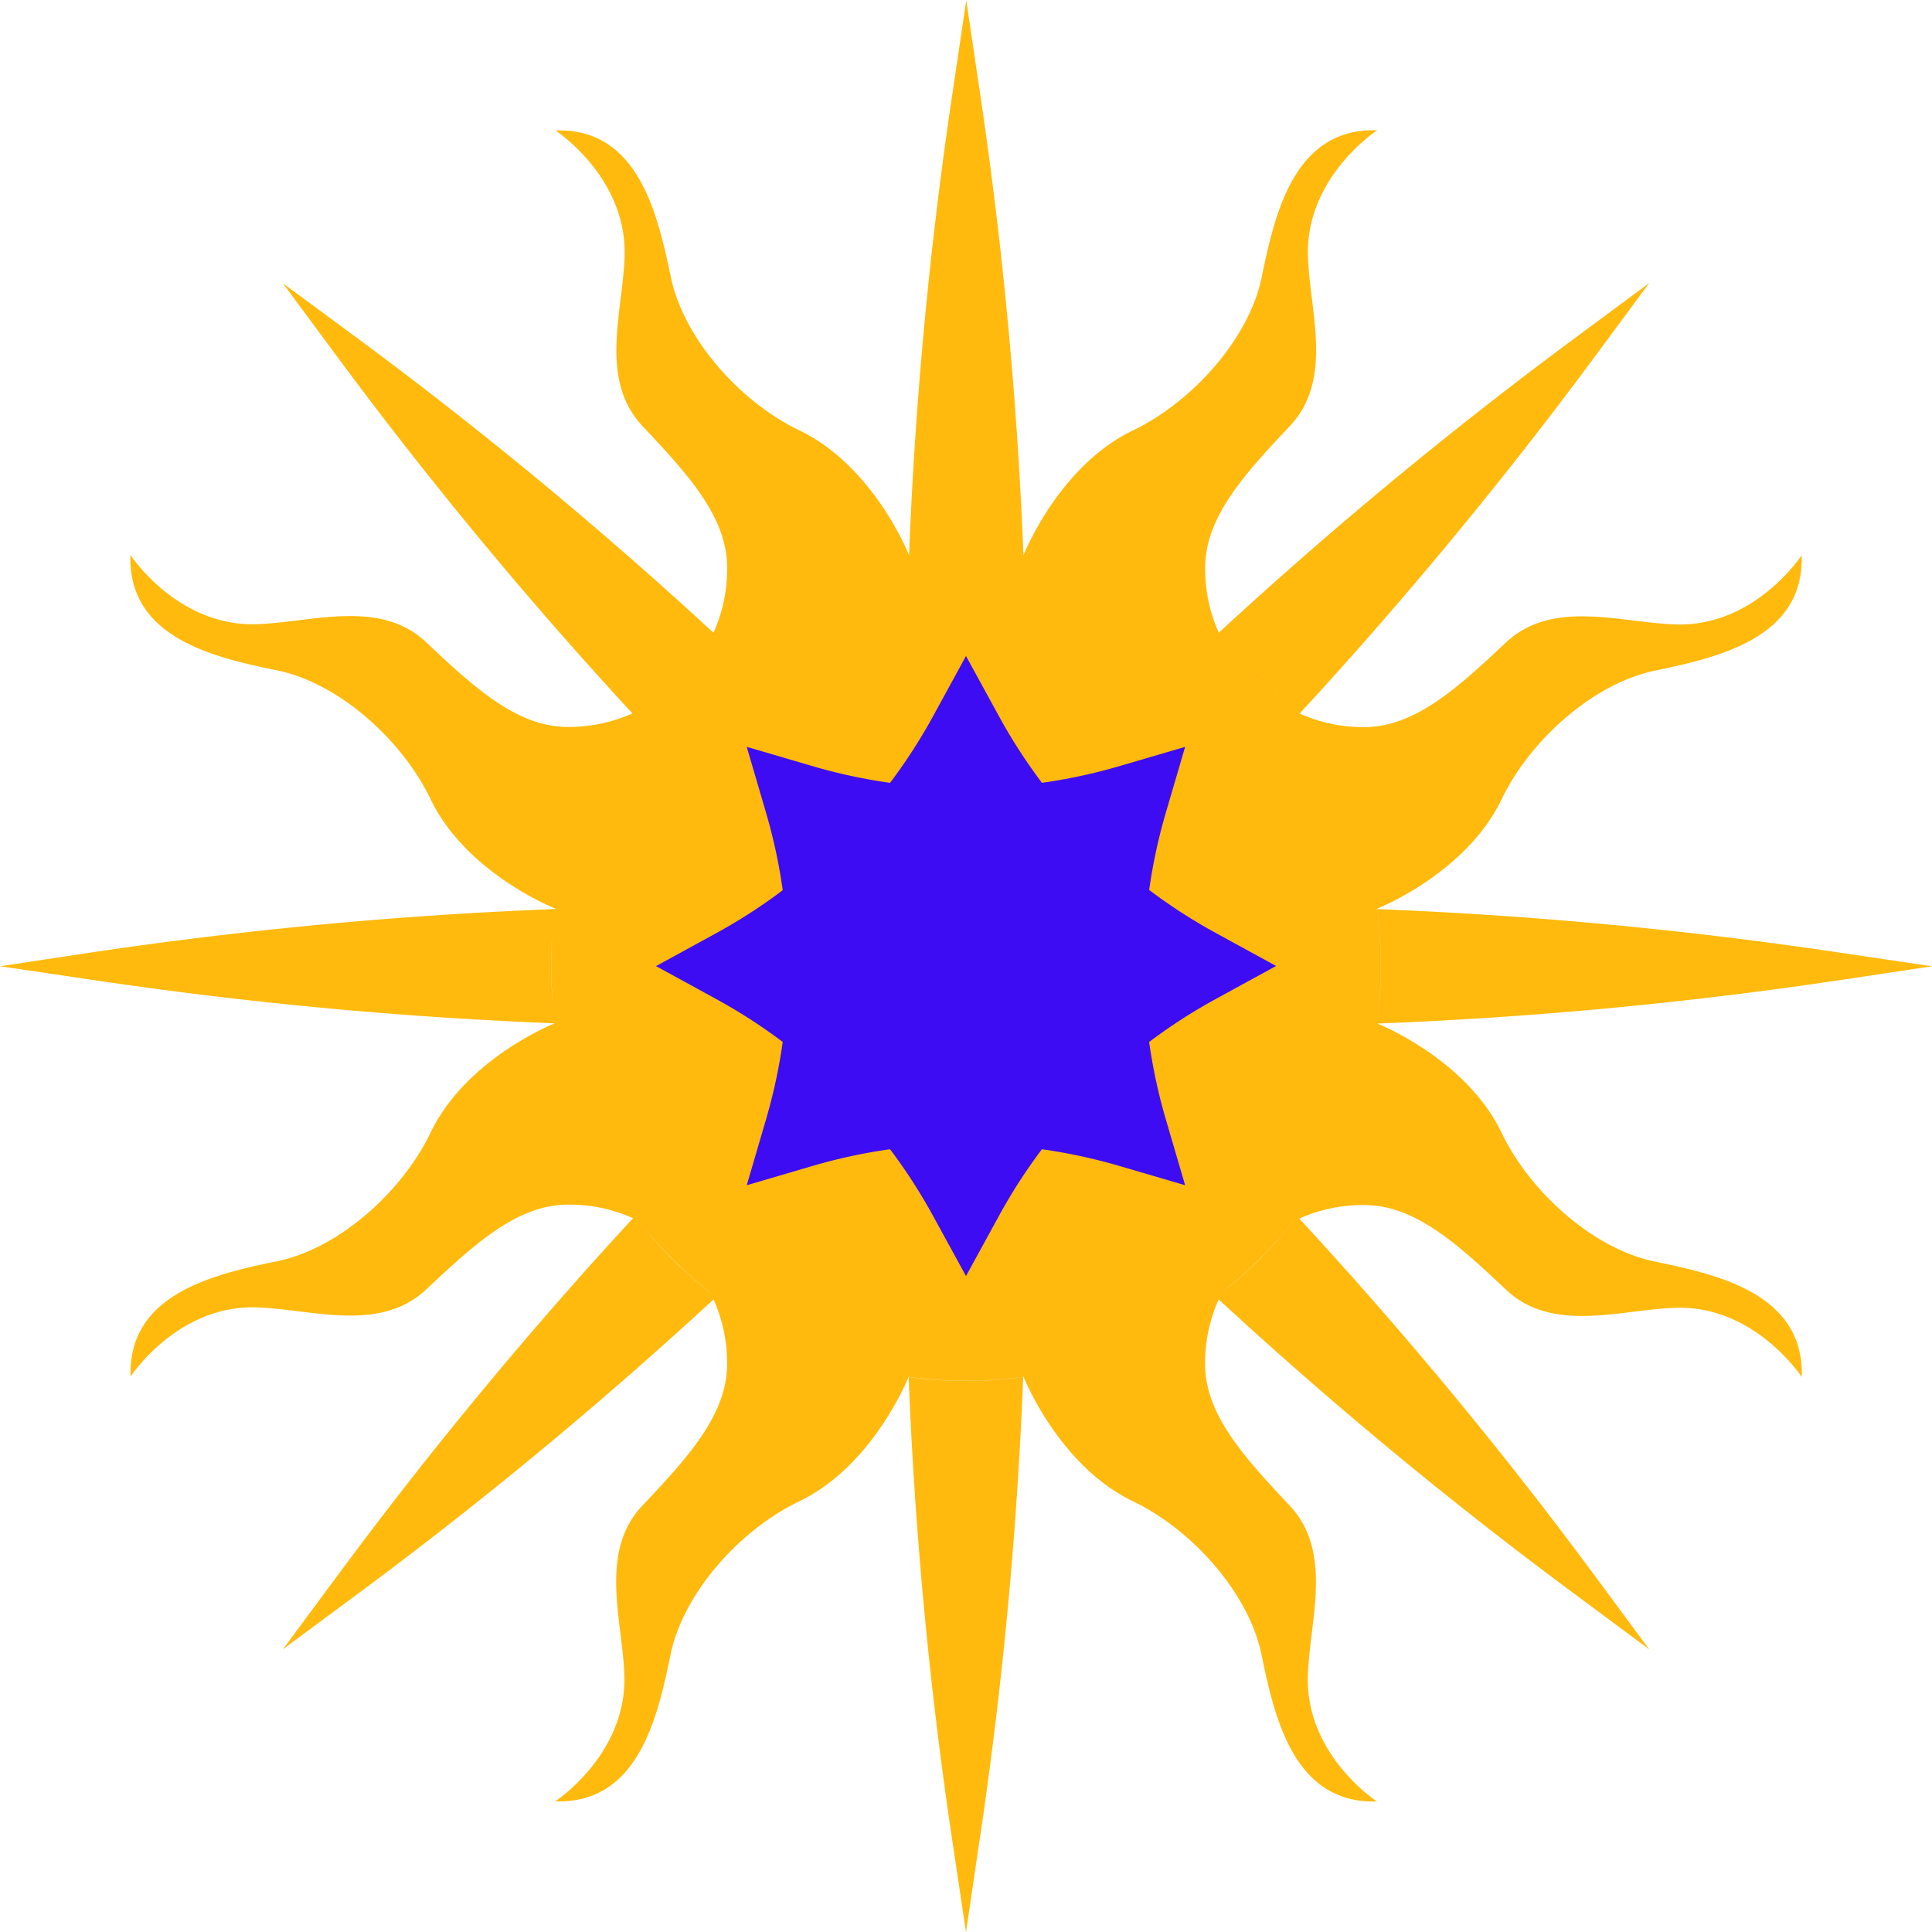 <svg xmlns="http://www.w3.org/2000/svg" width="90.924" height="90.928" viewBox="0 0 90.924 90.928">
  <g id="Layer_2" data-name="Layer 2" transform="translate(-0.002 0.001)">
    <g id="Capa_1" data-name="Capa 1">
      <path id="Unión_4" data-name="Unión 4" d="M16579.818-252.544a201.468,201.468,0,0,1-2.053-21.81,19.431,19.431,0,0,0,2.691.188,19.508,19.508,0,0,0,2.7-.188,200.98,200.98,0,0,1-2.055,21.81l-.637,4.314Zm14.547-8.771c-.6-2.879-3.264-5.854-6.033-7.185-3.385-1.619-5.037-5.562-5.158-5.862a19.6,19.6,0,0,1-5.412,0c-.121.3-1.773,4.243-5.152,5.862-2.779,1.331-5.441,4.3-6.043,7.181s-1.48,7.068-5.436,6.935c0,0,3.371-2.195,3.254-5.925-.08-2.6-1.219-5.8.852-7.995s3.984-4.248,3.984-6.655a7.293,7.293,0,0,0-.639-3.046,201.669,201.669,0,0,1-16.756,13.865l-3.51,2.6,2.6-3.509a201.181,201.181,0,0,1,13.877-16.778,7.259,7.259,0,0,0-3.07-.638c-2.408,0-4.457,1.924-6.66,3.989s-5.395.926-7.99.847c-3.73-.117-5.924,3.255-5.924,3.255-.135-3.951,4.059-4.836,6.934-5.437s5.846-3.259,7.182-6.042c1.59-3.317,5.412-4.97,5.842-5.145a201.583,201.583,0,0,1-21.785-2.049l-4.314-.638,4.314-.651a200.939,200.939,0,0,1,21.8-2.04v.038a.14.14,0,0,0,.01-.063c-.234-.092-4.236-1.744-5.871-5.157-1.336-2.779-4.307-5.445-7.182-6.042s-7.068-1.481-6.936-5.437c0,0,2.2,3.371,5.926,3.255,2.6-.079,5.795-1.218,7.99.851s4.252,3.985,6.66,3.985a7.292,7.292,0,0,0,3.045-.638,201,201,0,0,1-13.861-16.744l-2.59-3.5,3.514,2.591a200.237,200.237,0,0,1,16.752,13.857,7.261,7.261,0,0,0,.643-3.075c0-2.4-1.906-4.444-3.977-6.643s-.926-5.4-.848-7.995c.117-3.73-3.254-5.925-3.254-5.925,3.951-.134,4.828,4.06,5.438,6.935s3.258,5.846,6.037,7.177c3.488,1.673,5.137,5.8,5.166,5.883a200,200,0,0,1,2.053-21.81l.639-4.314.639,4.314a201.468,201.468,0,0,1,2.053,21.81c.029-.071,1.672-4.21,5.16-5.883,2.779-1.331,5.449-4.306,6.047-7.181s1.48-7.072,5.438-6.939c0,0-3.373,2.2-3.256,5.929.08,2.6,1.219,5.792-.852,7.99s-3.984,4.252-3.984,6.659a7.28,7.28,0,0,0,.639,3.067,201.642,201.642,0,0,1,16.748-13.857l3.51-2.6-2.6,3.517a202.338,202.338,0,0,1-13.852,16.744,7.3,7.3,0,0,0,3.045.638c2.412,0,4.465-1.919,6.664-3.981s5.391-.93,7.99-.851c3.73.117,5.926-3.255,5.926-3.255.133,3.956-4.061,4.828-6.936,5.437s-5.846,3.263-7.182,6.042c-1.639,3.426-5.662,5.074-5.875,5.161a19.629,19.629,0,0,1,.188,2.708,20.007,20.007,0,0,1-.184,2.691,19.289,19.289,0,0,0,0-5.387,201.009,201.009,0,0,1,21.811,2.053l4.314.638-4.307.647a199.647,199.647,0,0,1-21.793,2.049c.377.154,4.252,1.807,5.85,5.153,1.336,2.779,4.3,5.441,7.182,6.042s7.068,1.481,6.936,5.437c0,0-2.2-3.371-5.926-3.255-2.6.079-5.795,1.218-7.99-.851s-4.252-3.985-6.66-3.985a7.3,7.3,0,0,0-3.07.638,199.656,199.656,0,0,1,13.877,16.765l2.592,3.509-3.5-2.6a201.664,201.664,0,0,1-16.762-13.87,7.311,7.311,0,0,0-.639,3.05c0,2.408,1.924,4.46,3.984,6.659s.932,5.4.852,7.995c-.121,3.73,3.25,5.925,3.25,5.925q-.091,0-.182,0C16595.818-254.377,16594.957-258.485,16594.365-261.315Zm1.465-20.337a20,20,0,0,1-3.3,3.3l-.014.017a19.544,19.544,0,0,0,1.762-1.561v0a19.859,19.859,0,0,0,1.568-1.773Zm-29.176,1.765a20.119,20.119,0,0,0,1.762,1.552l-.008-.013a19.754,19.754,0,0,1-3.318-3.313A19.219,19.219,0,0,0,16566.654-279.887Zm-5.721-13.807a19.44,19.44,0,0,0,.15,2.358,19.566,19.566,0,0,1-.141-2.366c0-.5.016-1.006.053-1.5C16560.955-294.7,16560.934-294.2,16560.934-293.694Zm.117-2.115v.056c0-.02,0-.04,0-.06Zm34.248-10.569h0c-.1-.121-.2-.242-.32-.363C16595.09-306.62,16595.2-306.5,16595.3-306.378Zm-29.191-.551.146-.159Zm28.646-.069c-.158-.171-.316-.341-.48-.5-.068-.07-.139-.136-.207-.2C16594.3-307.474,16594.531-307.238,16594.754-307Zm-28.1-.5c-.027.025-.051.051-.076.077l.182-.178Zm.426-.413.131-.121Zm25.691-.926v-.008l-.043-.029A.418.418,0,0,1,16592.775-308.84Z" transform="translate(-16535 339.157)" fill="#ffba0d"/>
      <path id="Trazado_3460" data-name="Trazado 3460" d="M206.181,195.977l1.552-2.837,1.552,2.837a25.668,25.668,0,0,0,10.206,10.2l2.837,1.552-2.837,1.552a25.648,25.648,0,0,0-10.206,10.206l-1.552,2.837-1.552-2.837a25.668,25.668,0,0,0-10.2-10.2l-2.837-1.552,2.837-1.552A25.688,25.688,0,0,0,206.181,195.977Z" transform="translate(-162.269 -162.269)" fill="#3e0cf2"/>
      <path id="Trazado_3461" data-name="Trazado 3461" d="M220.788,222.982l-.908-3.1,3.1.909a25.683,25.683,0,0,0,14.432,0l3.1-.909-.909,3.1a25.683,25.683,0,0,0,0,14.432l.909,3.1-3.1-.909a25.682,25.682,0,0,0-14.432,0l-3.1.909.908-3.1A25.654,25.654,0,0,0,220.788,222.982Z" transform="translate(-184.735 -184.735)" fill="#3e0cf2"/>
    </g>
  </g>
</svg>
